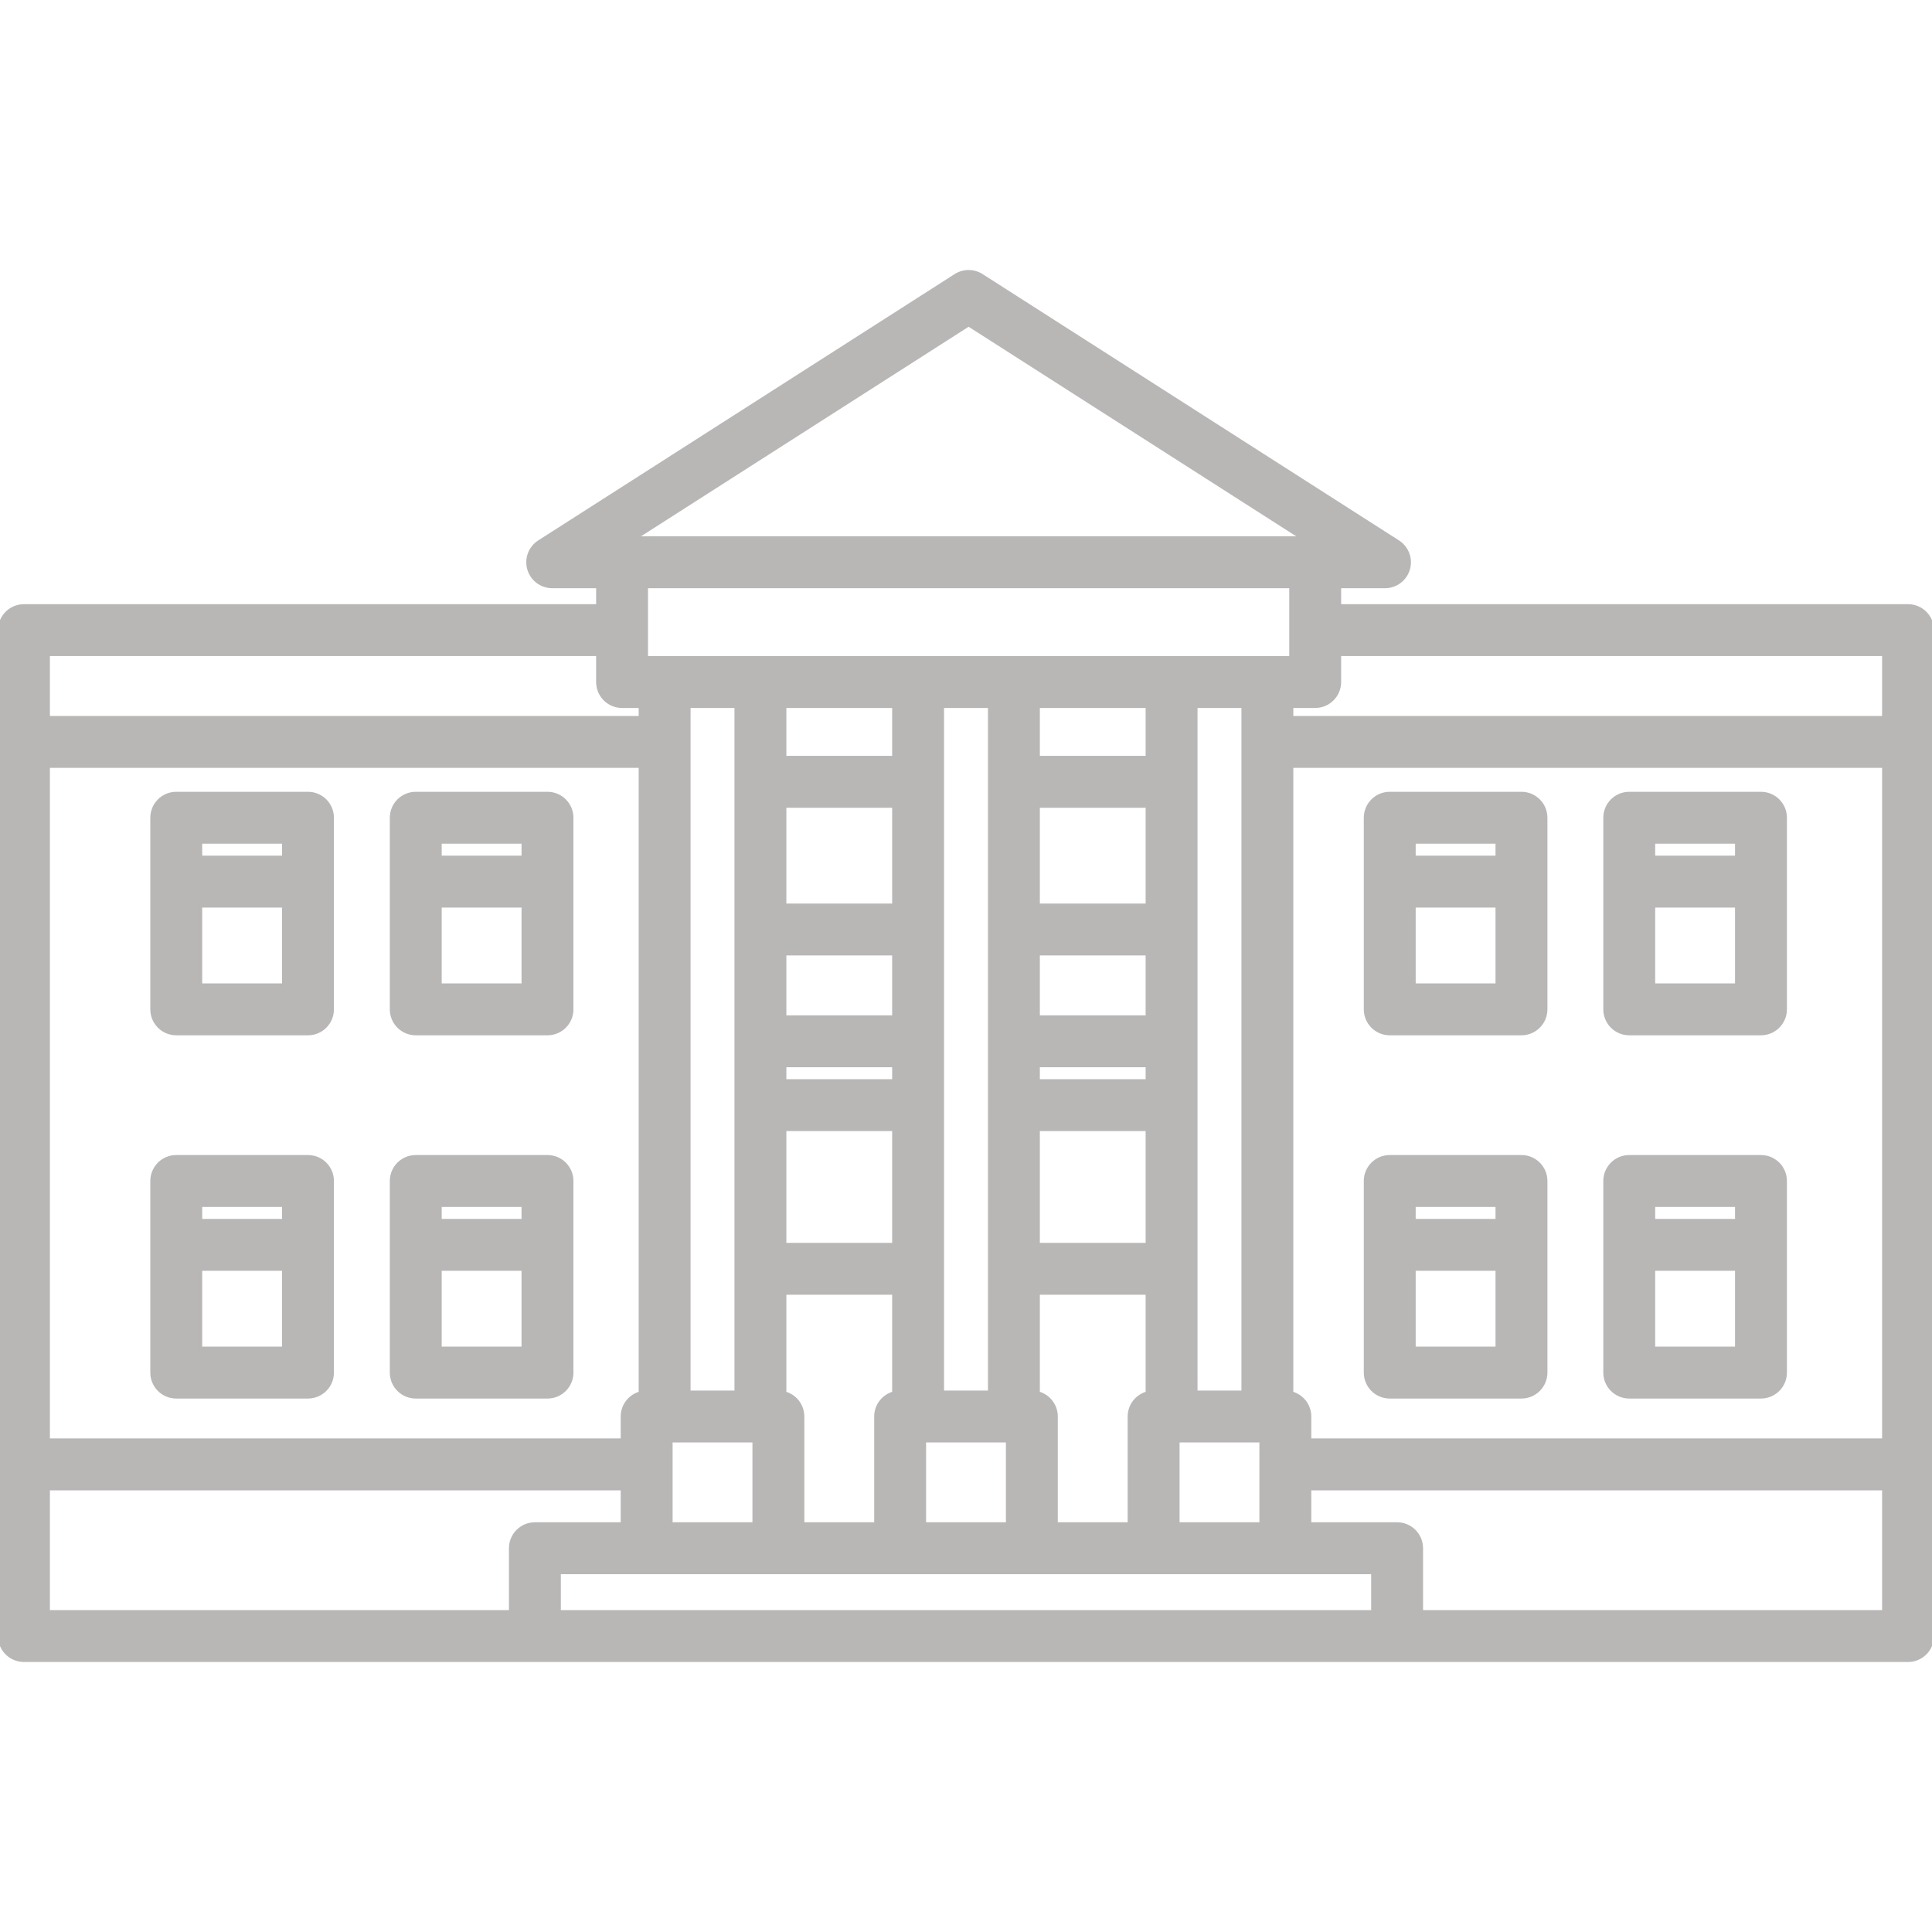 <!DOCTYPE svg PUBLIC "-//W3C//DTD SVG 1.1//EN" "http://www.w3.org/Graphics/SVG/1.1/DTD/svg11.dtd">
<!-- Uploaded to: SVG Repo, www.svgrepo.com, Transformed by: SVG Repo Mixer Tools -->
<svg fill="#b9b6b6" height="100px" width="100px" version="1.1" id="Capa_1" xmlns="http://www.w3.org/2000/svg" xmlns:xlink="http://www.w3.org/1999/xlink" viewBox="0 0 484 484" xml:space="preserve" stroke="#b9b6b6">
<g id="SVGRepo_bgCarrier" stroke-width="0"/>
<g id="SVGRepo_tracerCarrier" stroke-linecap="round" stroke-linejoin="round"/>
<g id="SVGRepo_iconCarrier"> <g> <path d="M478,151.859H335.48v-5h11.486c2.665,0,5.011-1.758,5.759-4.316c0.748-2.558-0.281-5.303-2.526-6.739L245.889,69.086 c-1.973-1.261-4.494-1.261-6.467,0l-104.311,66.718c-2.245,1.436-3.274,4.181-2.526,6.739c0.748,2.558,3.094,4.316,5.759,4.316 h11.496v5H6c-3.313,0-6,2.687-6,6v252c0,3.313,2.687,6,6,6h472c3.313,0,6-2.687,6-6v-252C484,154.546,481.313,151.859,478,151.859z M344,403.859H140v-10h204V403.859z M311.5,348.859h-12v-172h12V348.859z M264.5,381.859v-27c0-2.795-1.914-5.136-4.5-5.803 v-25.197h27.5v25.197c-2.586,0.667-4.5,3.009-4.5,5.803v27H264.5z M196.5,201.859H224v25h-27.5V201.859z M196.5,238.859H224v16 h-27.5V238.859z M196.5,266.859H224v4h-27.5V266.859z M196.5,282.859H224v29h-27.5V282.859z M196.5,349.056v-25.197H224v25.197 c-2.586,0.667-4.5,3.009-4.5,5.803v27H201v-27C201,352.065,199.086,349.723,196.5,349.056z M231.5,360.859h21v21h-21V360.859z M260,201.859h27.5v25H260V201.859z M260,238.859h27.5v16H260V238.859z M260,266.859h27.5v4H260V266.859z M260,282.859h27.5v29H260 V282.859z M287.5,189.859H260v-13h27.5V189.859z M248,348.859h-12v-172h12V348.859z M224,189.859h-27.5v-13H224V189.859z M184.5,348.859h-12v-172h12V348.859z M160.5,349.056c-2.586,0.667-4.5,3.009-4.5,5.803v6H12v-169h148.5V349.056z M168,360.859h21 v21h-21V360.859z M295,381.859v-21h21v21H295z M323.5,349.056V191.859H472v169H328v-6C328,352.065,326.086,349.723,323.5,349.056z M472,163.859v16H323.5v-3h5.98c3.313,0,6-2.687,6-6v-7H472z M242.655,81.264l83.795,53.596H158.86L242.655,81.264z M323.48,146.859v18H311.5h-12h-12H260h-12h-12h-12h-27.5h-12h-12h-10.66v-18H323.48z M149.84,163.859v7c0,3.313,2.687,6,6,6h4.66 v3H12v-16H149.84z M12,372.859h144v9h-22c-3.313,0-6,2.687-6,6v16H12V372.859z M356,403.859v-16c0-3.313-2.687-6-6-6h-22v-9h144v31 H356z"/> <path d="M44.155,258.859h33c3.313,0,6-2.687,6-6v-48c0-3.313-2.687-6-6-6h-33c-3.313,0-6,2.687-6,6v48 C38.155,256.173,40.842,258.859,44.155,258.859z M50.155,246.859v-20h21v20H50.155z M71.155,210.859v4h-21v-4H71.155z"/> <path d="M104.155,258.859h33c3.313,0,6-2.687,6-6v-48c0-3.313-2.687-6-6-6h-33c-3.313,0-6,2.687-6,6v48 C98.155,256.173,100.842,258.859,104.155,258.859z M110.155,246.859v-20h21v20H110.155z M131.155,210.859v4h-21v-4H131.155z"/> <path d="M44.155,349.859h33c3.313,0,6-2.687,6-6v-48c0-3.313-2.687-6-6-6h-33c-3.313,0-6,2.687-6,6v48 C38.155,347.173,40.842,349.859,44.155,349.859z M50.155,337.859v-20h21v20H50.155z M71.155,301.859v4h-21v-4H71.155z"/> <path d="M104.155,349.859h33c3.313,0,6-2.687,6-6v-48c0-3.313-2.687-6-6-6h-33c-3.313,0-6,2.687-6,6v48 C98.155,347.173,100.842,349.859,104.155,349.859z M110.155,337.859v-20h21v20H110.155z M131.155,301.859v4h-21v-4H131.155z"/> <path d="M348.155,258.859h33c3.313,0,6-2.687,6-6v-48c0-3.313-2.687-6-6-6h-33c-3.313,0-6,2.687-6,6v48 C342.155,256.173,344.842,258.859,348.155,258.859z M354.155,246.859v-20h21v20H354.155z M375.155,210.859v4h-21v-4H375.155z"/> <path d="M408.155,258.859h33c3.313,0,6-2.687,6-6v-48c0-3.313-2.687-6-6-6h-33c-3.313,0-6,2.687-6,6v48 C402.155,256.173,404.842,258.859,408.155,258.859z M414.155,246.859v-20h21v20H414.155z M435.155,210.859v4h-21v-4H435.155z"/> <path d="M348.155,349.859h33c3.313,0,6-2.687,6-6v-48c0-3.313-2.687-6-6-6h-33c-3.313,0-6,2.687-6,6v48 C342.155,347.173,344.842,349.859,348.155,349.859z M354.155,337.859v-20h21v20H354.155z M375.155,301.859v4h-21v-4H375.155z"/> <path d="M408.155,349.859h33c3.313,0,6-2.687,6-6v-48c0-3.313-2.687-6-6-6h-33c-3.313,0-6,2.687-6,6v48 C402.155,347.173,404.842,349.859,408.155,349.859z M414.155,337.859v-20h21v20H414.155z M435.155,301.859v4h-21v-4H435.155z"/> </g> </g>
</svg>